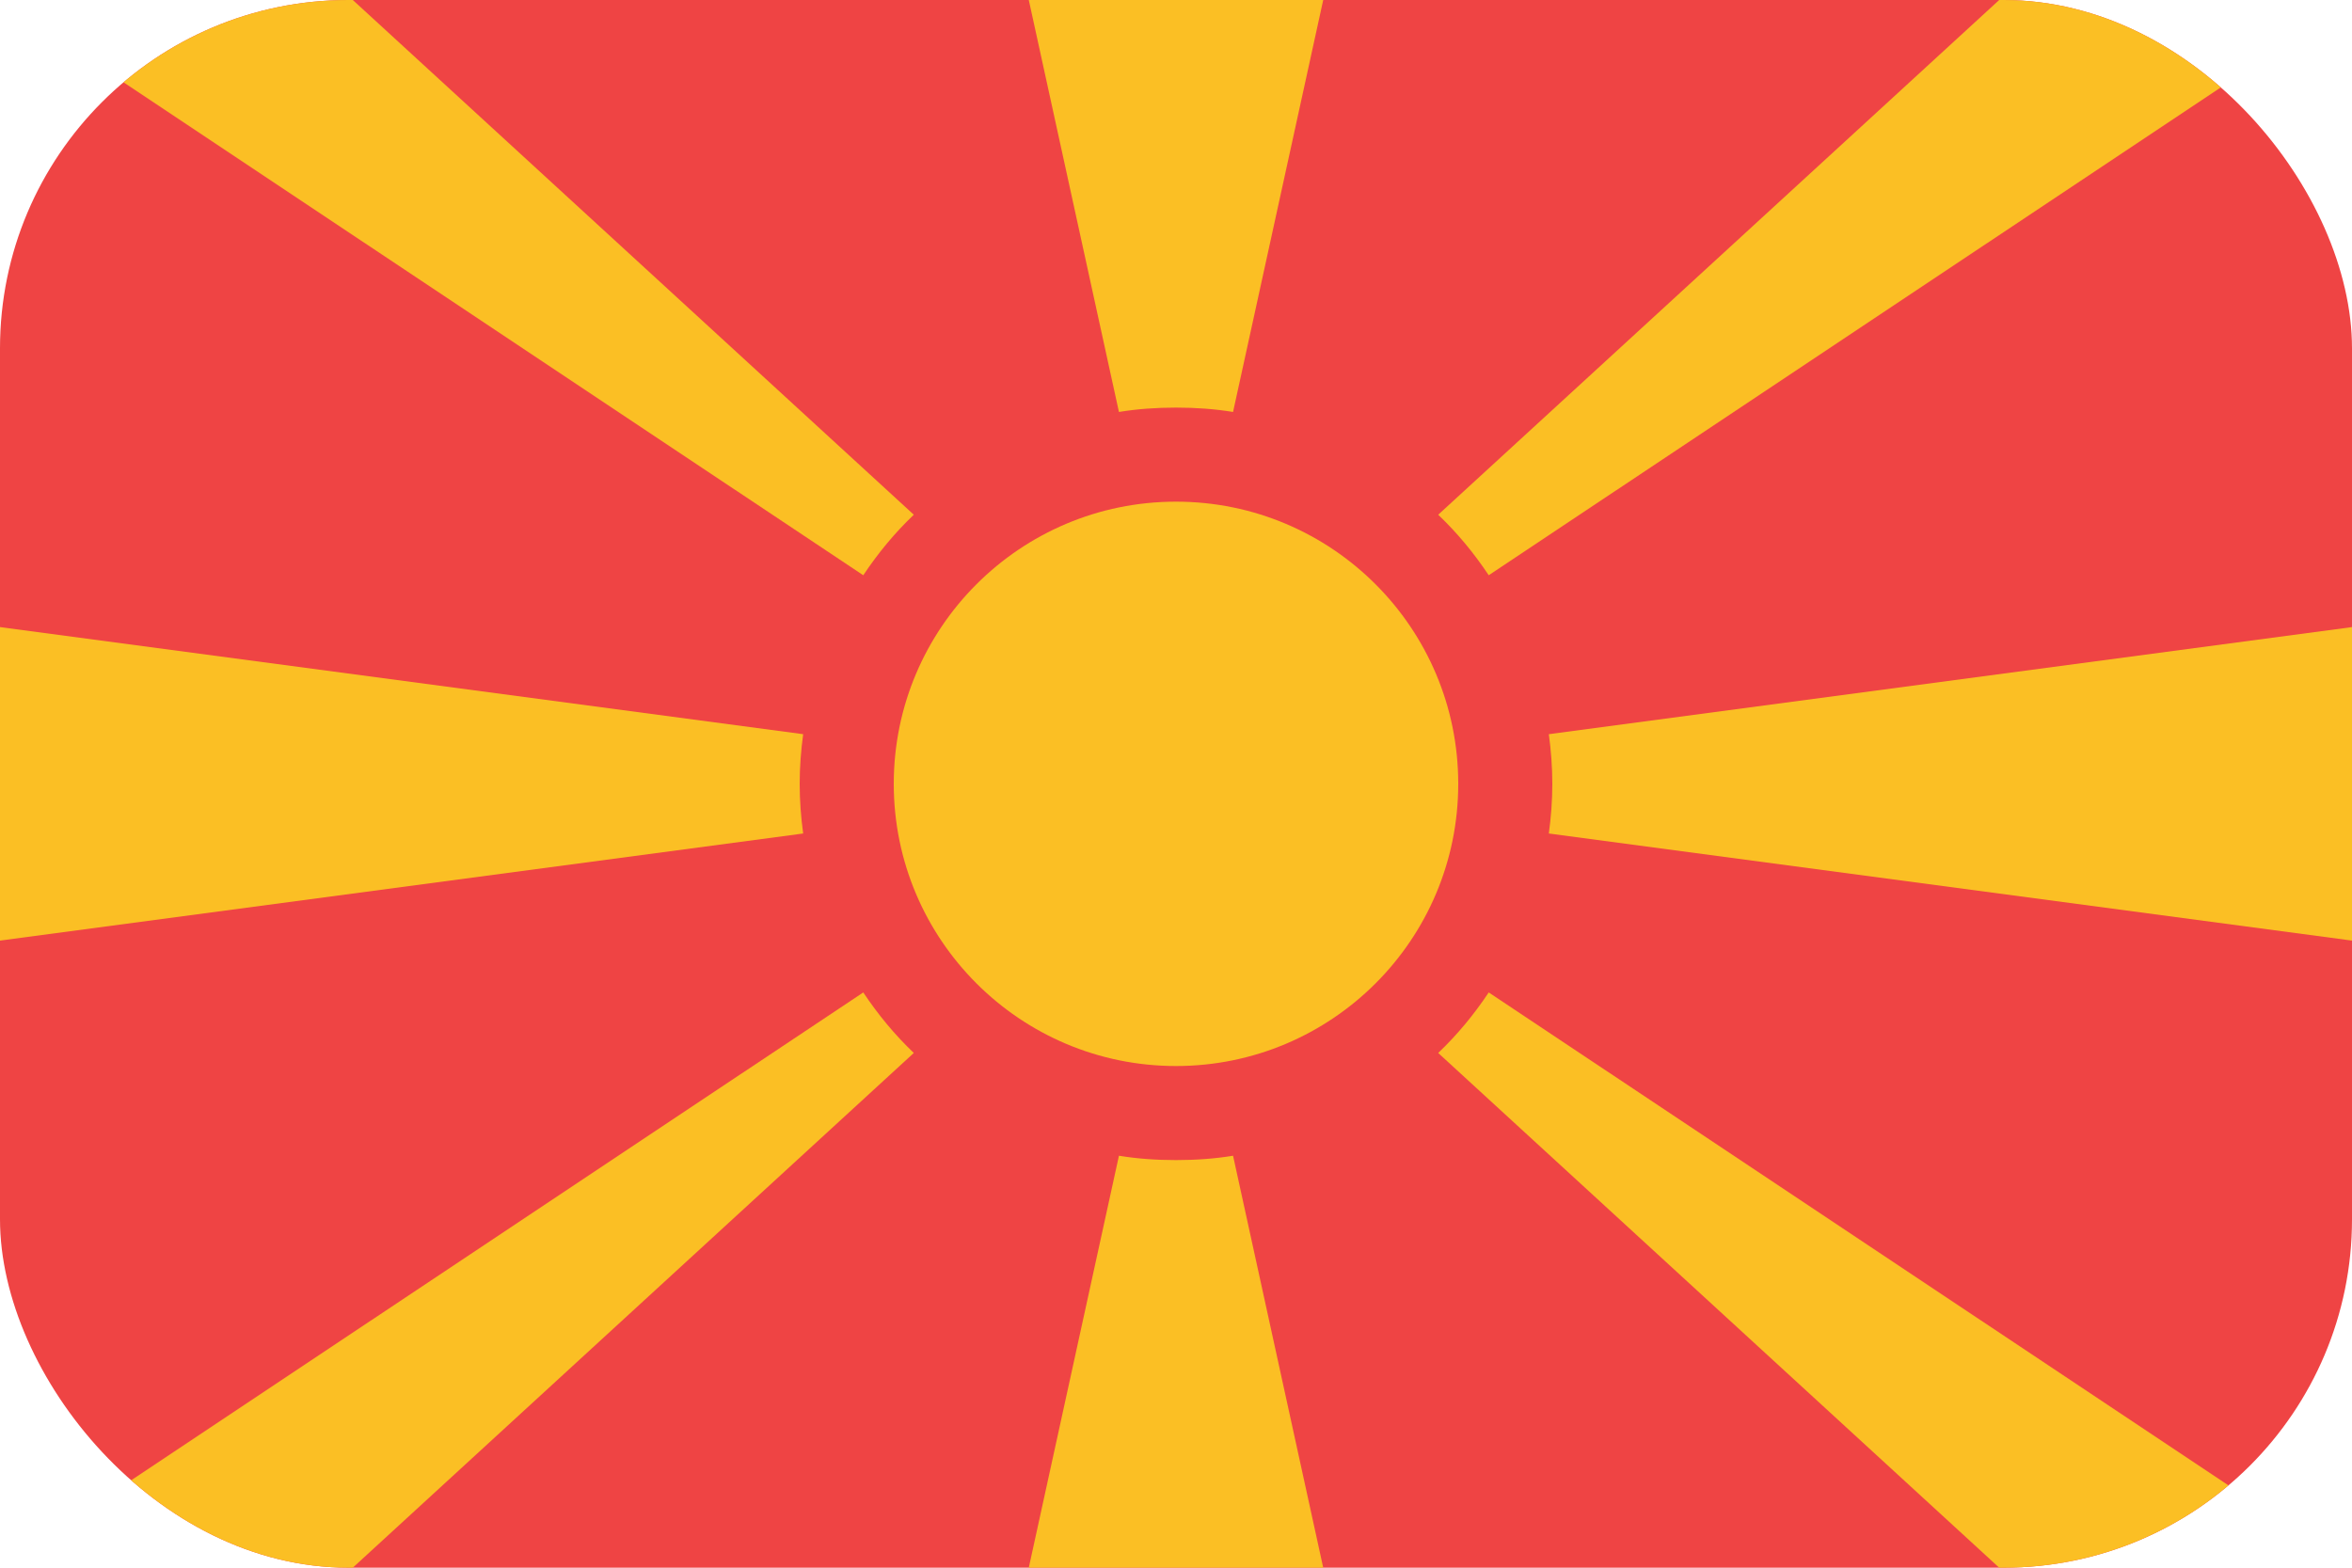 <svg width="54" height="36" viewBox="0 0 54 36" fill="none" xmlns="http://www.w3.org/2000/svg">
<g clip-path="url(#clip0_97_1381)">
<rect width="54" height="36" rx="8" fill="#EF4444"/>
<path d="M27 9.36C27.45 9.36 27.88 9.39 28.31 9.46L30.38 0H23.62L25.69 9.46C26.12 9.39 26.55 9.36 27 9.36Z" fill="#FBBF24"/>
<path d="M27 26.64C26.55 26.64 26.12 26.61 25.69 26.54L23.62 36H30.38L28.31 26.54C27.88 26.61 27.45 26.64 27 26.64Z" fill="#FBBF24"/>
<path d="M35.64 18C35.64 18.39 35.61 18.77 35.56 19.14L54 21.6V14.4L35.56 16.86C35.61 17.23 35.64 17.61 35.64 18Z" fill="#FBBF24"/>
<path d="M20.98 11.82L8.1 0H0L19.82 13.21C20.16 12.7 20.54 12.24 20.98 11.82Z" fill="#FBBF24"/>
<path d="M54 0H45.9L33.02 11.82C33.46 12.24 33.84 12.7 34.18 13.21L54 0Z" fill="#FBBF24"/>
<path d="M18.36 18C18.36 17.61 18.39 17.23 18.44 16.86L0 14.4V21.6L18.44 19.14C18.39 18.77 18.36 18.39 18.36 18Z" fill="#FBBF24"/>
<path d="M0 36H8.1L20.98 24.18C20.54 23.76 20.16 23.3 19.82 22.79L0 36Z" fill="#FBBF24"/>
<path d="M33.02 24.18L45.9 36H54L34.18 22.79C33.84 23.3 33.46 23.76 33.02 24.18Z" fill="#FBBF24"/>
<path d="M27 24.48C30.579 24.48 33.48 21.578 33.48 18C33.48 14.421 30.579 11.52 27 11.52C23.421 11.52 20.52 14.421 20.52 18C20.52 21.578 23.421 24.48 27 24.48Z" fill="#FBBF24"/>
</g>
<defs>
<clipPath id="clip0_97_1381">
<rect width="54" height="36" rx="8" fill="white"/>
</clipPath>
</defs>
</svg>
